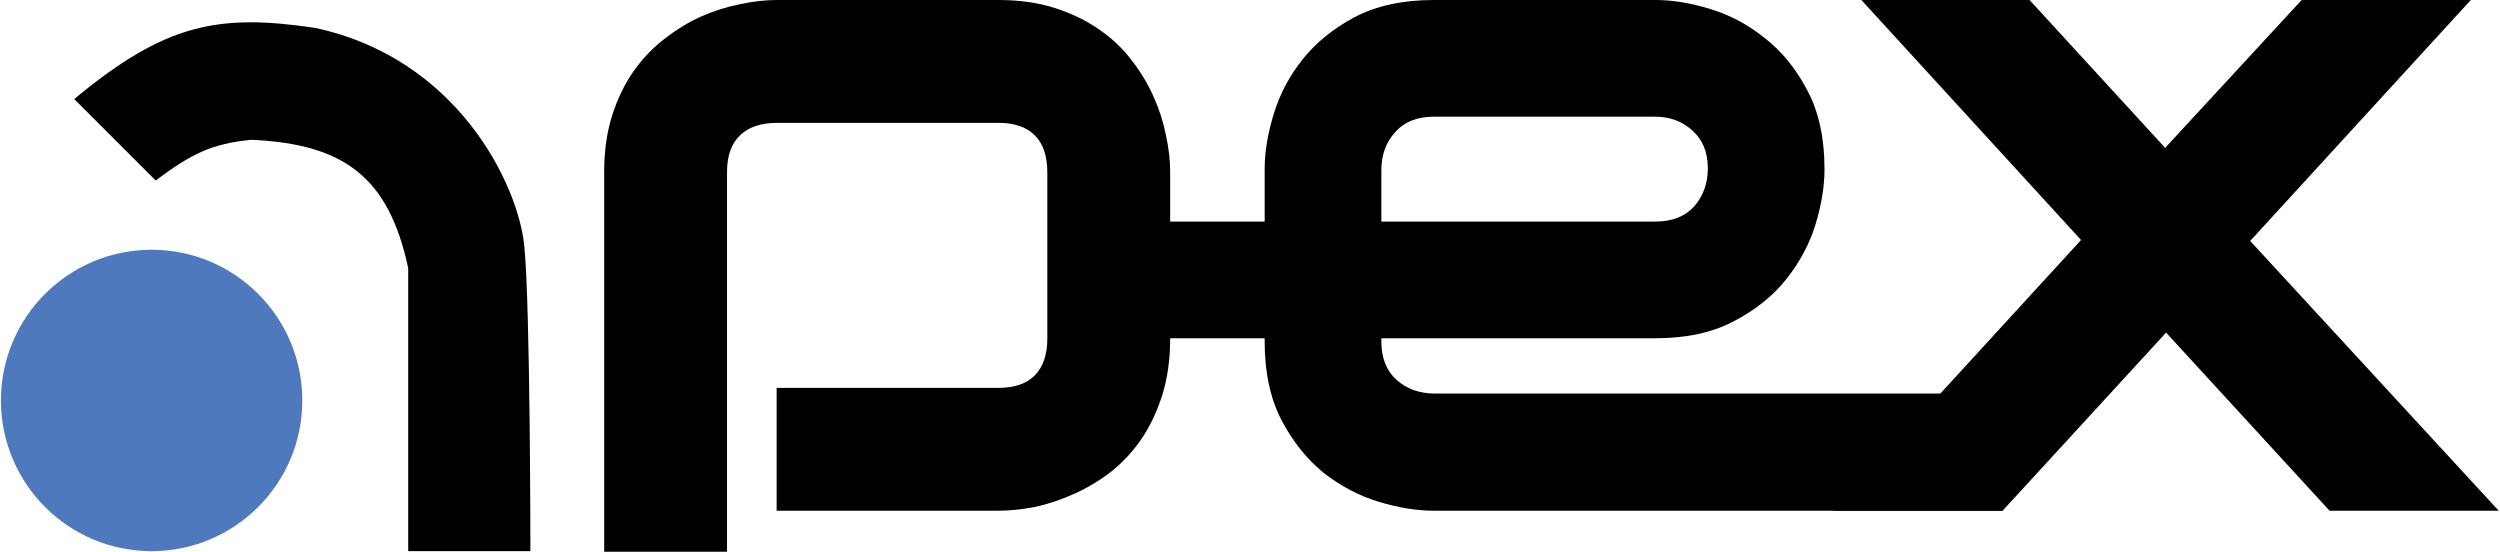 <svg width="593" height="131" viewBox="0 0 593 131" fill="none" xmlns="http://www.w3.org/2000/svg">
<path d="M275.66 93.797C276.93 89.763 277.565 85.243 277.565 80.237V40.791C277.565 38.027 277.229 35.113 276.557 32.05C275.959 28.987 274.988 25.961 273.643 22.973C272.298 19.91 270.543 16.996 268.376 14.232C266.284 11.468 263.707 9.04 260.644 6.948C257.655 4.856 254.182 3.175 250.222 1.905C246.262 0.635 241.78 0 236.774 0H184.217C181.527 0 178.613 0.336 175.476 1.009C172.413 1.606 169.35 2.577 166.286 3.922C163.298 5.267 160.422 7.023 157.658 9.189C154.893 11.281 152.428 13.858 150.261 16.922C148.17 19.91 146.489 23.384 145.219 27.343C143.949 31.303 143.313 35.786 143.313 40.791V130.869H172.45V40.791C172.45 36.981 173.459 34.105 175.476 32.162C177.493 30.145 180.481 29.137 184.441 29.137H236.774C240.585 29.137 243.461 30.108 245.403 32.05C247.42 33.993 248.429 36.981 248.429 41.015V80.237C248.429 84.048 247.458 86.961 245.515 88.978C243.573 90.996 240.659 92.004 236.774 92.004H184.217V121.141H236.774C239.539 121.141 242.452 120.842 245.515 120.244C248.578 119.572 251.604 118.563 254.592 117.218C257.656 115.874 260.569 114.155 263.333 112.063C266.098 109.897 268.526 107.319 270.618 104.331C272.709 101.268 274.39 97.757 275.66 93.797Z" fill="black"/>
<path d="M430.644 53.23C432.064 48.523 432.773 44.153 432.773 40.119C432.773 32.797 431.428 26.596 428.739 21.516C426.049 16.361 422.688 12.215 418.653 9.077C414.694 5.865 410.361 3.549 405.654 2.129C401.022 0.71 396.689 0 392.655 0H340.097C332.775 0 326.537 1.345 321.382 4.034C316.302 6.724 312.156 10.086 308.943 14.12C305.805 18.08 303.527 22.413 302.107 27.119C300.688 31.751 299.978 36.084 299.978 40.119V81.022C299.978 88.343 301.323 94.582 304.012 99.736C306.702 104.817 310.026 108.963 313.986 112.175C318.02 115.313 322.353 117.592 326.985 119.011C331.692 120.431 336.063 121.141 340.097 121.141H475.021V93.349H340.321C336.735 93.349 333.709 92.266 331.244 90.099C328.853 87.932 327.658 84.907 327.658 81.022V40.343C327.658 36.757 328.741 33.768 330.908 31.378C333.074 28.912 336.137 27.68 340.097 27.68H392.655C396.091 27.68 399.005 28.763 401.396 30.93C403.861 33.096 405.094 36.084 405.094 39.895C405.094 43.481 404.01 46.506 401.844 48.972C399.677 51.362 396.614 52.558 392.655 52.558H254.592V80.237H392.655C399.976 80.237 406.177 78.893 411.257 76.203C416.412 73.514 420.558 70.189 423.696 66.23C426.909 62.195 429.225 57.862 430.644 53.23Z" fill="black"/>
<path d="M533.742 57.152L586.076 0H545.957L513.571 35.076L481.409 0H441.514L493.624 56.928L434.79 121.141H475.021L513.795 78.893L552.569 121.141H592.688L533.742 57.152Z" fill="black"/>
<path d="M17.606 23.497L36.928 42.819C45.349 36.488 50.279 34.057 59.631 33.158C81.616 34.157 92.199 41.984 96.825 63.59V130.732H125.807C125.807 130.732 125.807 72.767 124.358 58.276C122.908 43.785 108.528 13.765 74.605 6.591C51.877 3.261 39.316 5.472 17.606 23.497Z" fill="black"/>
<circle cx="35.962" cy="94.987" r="35.745" fill="#4E79BC"/>
</svg>
